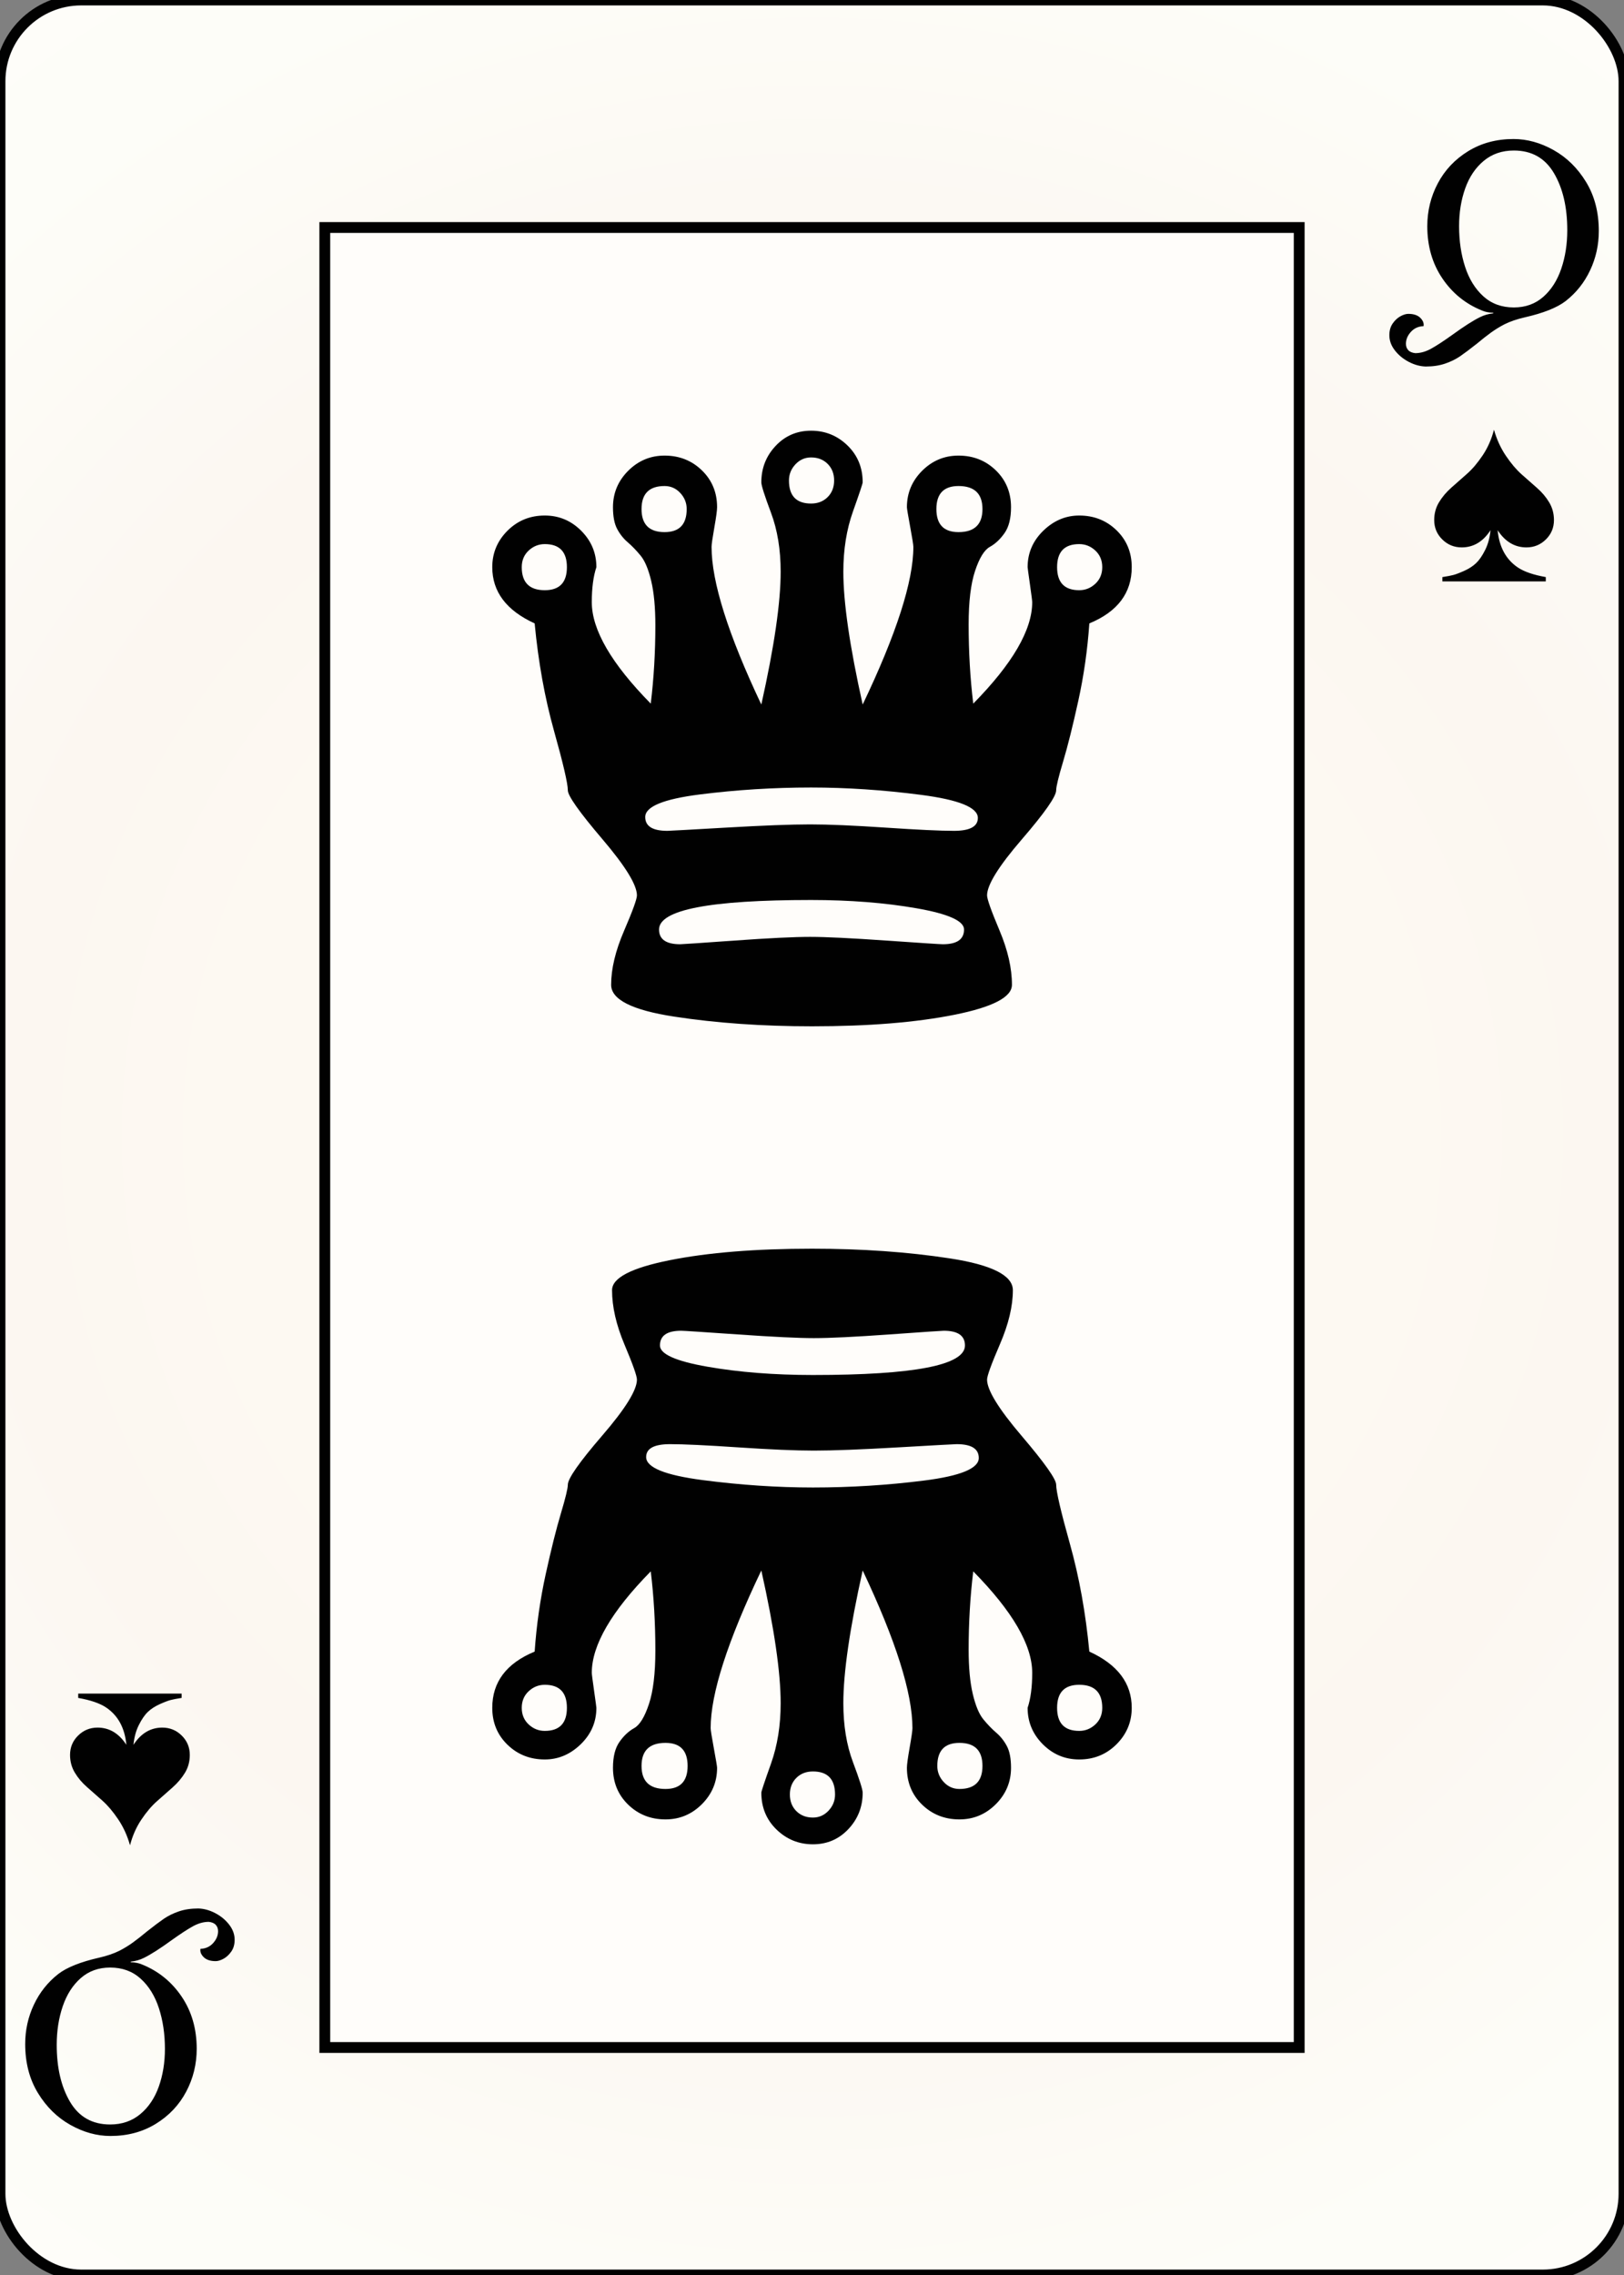 <svg width="150" height="210" id="card-webspade12">
<rect width="100%" height="100%" fill="#808080" stroke="none"/>
<radialGradient id="card-webwhitegradient" cx="75.0" cy="105.0" r="150" gradientTransform="matrix(1 0 0 1 0 -.25)" gradientUnits="userSpaceOnUse">
<stop stop-color="#FDFAF4" offset=".15"/>
<stop stop-color="#FDF9F2" offset=".35"/>
<stop stop-color="#FCF7F1" offset=".5"/>
<stop stop-color="#FDFDF8" offset=".75"/>
<stop stop-color="#FFFDFA" offset="1"/>
</radialGradient>
<rect x="0" y="0" rx="7.5" ry="7.5" width="150" height="210.0" stroke="#010101" fill="url(#card-webwhitegradient)" />
<rect x="30.0" y="21.0" width="90.0" height="168.0" stroke="#010101" fill="#fffdfa" />
<path d="M74.915 83.076C78.489 83.076 81.738 83.332 84.66 83.842C87.582 84.353 89.043 85.006 89.043 85.8C89.043 86.708 88.39 87.162 87.085 87.162C86.858 87.162 85.113 87.048 81.851 86.821S76.248 86.481 74.83 86.481C73.355 86.481 71.028 86.594 67.851 86.821C64.674 87.048 63.0 87.162 62.83 87.162C61.525 87.162 60.872 86.708 60.872 85.8C60.872 83.984 65.553 83.076 74.915 83.076ZM99.681 50.225C100.248 50.225 100.745 50.424 101.17 50.821C101.596 51.218 101.809 51.729 101.809 52.353S101.596 53.488 101.17 53.885S100.248 54.481 99.681 54.481C98.319 54.481 97.638 53.771 97.638 52.353C97.638 50.935 98.319 50.225 99.681 50.225ZM88.532 44.864C90.007 44.864 90.745 45.573 90.745 46.991S90.007 49.119 88.532 49.119C87.17 49.119 86.489 48.41 86.489 46.991S87.17 44.864 88.532 44.864ZM61.383 44.864C61.95 44.864 62.433 45.076 62.83 45.502S63.426 46.424 63.426 46.991C63.426 48.41 62.745 49.119 61.383 49.119C59.965 49.119 59.255 48.41 59.255 46.991S59.965 44.864 61.383 44.864ZM50.319 50.225C51.681 50.225 52.362 50.935 52.362 52.353C52.362 53.771 51.681 54.481 50.319 54.481C48.901 54.481 48.191 53.771 48.191 52.353C48.191 51.729 48.404 51.218 48.83 50.821C49.255 50.424 49.752 50.225 50.319 50.225ZM58.83 82.651C58.83 82.991 58.433 84.084 57.638 85.928S56.447 89.431 56.447 90.906C56.447 92.268 58.39 93.247 62.277 93.842C66.163 94.438 70.404 94.736 75.0 94.736C80.22 94.736 84.603 94.381 88.149 93.672C91.695 92.963 93.468 92.041 93.468 90.906C93.468 89.374 93.085 87.701 92.319 85.885S91.17 82.991 91.17 82.651C91.17 81.686 92.234 79.97 94.362 77.502S97.553 73.516 97.553 72.949C97.553 72.608 97.766 71.729 98.191 70.31S99.085 67.02 99.596 64.693S100.447 59.984 100.617 57.545C103.227 56.467 104.532 54.736 104.532 52.353C104.532 50.991 104.064 49.857 103.128 48.949S101.043 47.587 99.681 47.587C98.433 47.587 97.326 48.055 96.362 48.991S94.915 51.048 94.915 52.353C94.915 52.41 94.986 52.935 95.128 53.928S95.34 55.474 95.34 55.587C95.34 58.14 93.525 61.261 89.894 64.949C89.61 62.623 89.468 60.183 89.468 57.63C89.468 55.53 89.667 53.885 90.064 52.693S90.915 50.764 91.426 50.481S92.39 49.771 92.787 49.204S93.383 47.842 93.383 46.821C93.383 45.459 92.915 44.325 91.979 43.417S89.894 42.055 88.532 42.055C87.227 42.055 86.106 42.523 85.17 43.459S83.766 45.516 83.766 46.821C83.766 46.935 83.865 47.53 84.064 48.608S84.362 50.31 84.362 50.481C84.362 53.658 82.801 58.509 79.681 65.034C78.489 59.701 77.894 55.615 77.894 52.779C77.894 50.736 78.191 48.878 78.787 47.204S79.681 44.637 79.681 44.523C79.681 43.162 79.213 42.027 78.277 41.119S76.22 39.757 74.915 39.757S72.518 40.225 71.638 41.162S70.319 43.218 70.319 44.523C70.319 44.807 70.617 45.743 71.213 47.332S72.106 50.736 72.106 52.779C72.106 55.615 71.511 59.701 70.319 65.034C67.255 58.566 65.723 53.715 65.723 50.481C65.723 50.254 65.809 49.658 65.979 48.693S66.234 47.105 66.234 46.821C66.234 45.459 65.766 44.325 64.83 43.417S62.745 42.055 61.383 42.055C60.078 42.055 58.957 42.523 58.021 43.459S56.617 45.516 56.617 46.821C56.617 47.672 56.745 48.339 57.0 48.821S57.582 49.715 57.979 50.055S58.773 50.807 59.17 51.289C59.567 51.771 59.894 52.552 60.149 53.63S60.532 56.069 60.532 57.715C60.532 60.211 60.39 62.623 60.106 64.949C56.475 61.261 54.66 58.14 54.66 55.587C54.66 54.282 54.801 53.204 55.085 52.353C55.085 51.048 54.617 49.928 53.681 48.991S51.624 47.587 50.319 47.587C48.957 47.587 47.809 48.055 46.872 48.991S45.468 51.048 45.468 52.353C45.468 54.623 46.773 56.353 49.383 57.545C49.723 61.119 50.319 64.424 51.17 67.459S52.447 72.325 52.447 72.949C52.447 73.459 53.511 74.963 55.638 77.459S58.83 81.686 58.83 82.651ZM74.915 42.225C75.539 42.225 76.05 42.424 76.447 42.821S77.043 43.729 77.043 44.353S76.844 45.488 76.447 45.885S75.539 46.481 74.915 46.481C73.553 46.481 72.872 45.771 72.872 44.353C72.872 43.786 73.071 43.289 73.468 42.864S74.348 42.225 74.915 42.225ZM59.596 75.417C59.596 74.452 61.284 73.757 64.66 73.332C68.035 72.906 71.454 72.693 74.915 72.693C78.206 72.693 81.596 72.92 85.085 73.374S90.319 74.537 90.319 75.502C90.319 76.296 89.582 76.693 88.106 76.693C86.858 76.693 84.759 76.594 81.809 76.396S76.532 76.098 74.83 76.098C73.071 76.098 70.475 76.197 67.043 76.396C63.61 76.594 61.809 76.693 61.638 76.693C60.277 76.693 59.596 76.268 59.596 75.417Z" fill="#010101" />
<path d="M75.085 126.924C71.511 126.924 68.262 126.668 65.34 126.158C62.418 125.647 60.957 124.994 60.957 124.2C60.957 123.292 61.61 122.838 62.915 122.838C63.142 122.838 64.887 122.952 68.149 123.179S73.752 123.519 75.17 123.519C76.645 123.519 78.972 123.406 82.149 123.179C85.326 122.952 87.0 122.838 87.17 122.838C88.475 122.838 89.128 123.292 89.128 124.2C89.128 126.016 84.447 126.924 75.085 126.924ZM50.319 159.775C49.752 159.775 49.255 159.576 48.83 159.179C48.404 158.782 48.191 158.271 48.191 157.647S48.404 156.512 48.83 156.115S49.752 155.519 50.319 155.519C51.681 155.519 52.362 156.229 52.362 157.647C52.362 159.065 51.681 159.775 50.319 159.775ZM61.468 165.136C59.993 165.136 59.255 164.427 59.255 163.009S59.993 160.881 61.468 160.881C62.83 160.881 63.511 161.59 63.511 163.009S62.83 165.136 61.468 165.136ZM88.617 165.136C88.05 165.136 87.567 164.924 87.17 164.498S86.574 163.576 86.574 163.009C86.574 161.59 87.255 160.881 88.617 160.881C90.035 160.881 90.745 161.59 90.745 163.009S90.035 165.136 88.617 165.136ZM99.681 159.775C98.319 159.775 97.638 159.065 97.638 157.647C97.638 156.229 98.319 155.519 99.681 155.519C101.099 155.519 101.809 156.229 101.809 157.647C101.809 158.271 101.596 158.782 101.17 159.179C100.745 159.576 100.248 159.775 99.681 159.775ZM91.17 127.349C91.17 127.009 91.567 125.916 92.362 124.072S93.553 120.569 93.553 119.094C93.553 117.732 91.61 116.753 87.723 116.158C83.837 115.562 79.596 115.264 75.0 115.264C69.78 115.264 65.397 115.619 61.851 116.328C58.305 117.037 56.532 117.959 56.532 119.094C56.532 120.626 56.915 122.299 57.681 124.115S58.83 127.009 58.83 127.349C58.83 128.314 57.766 130.03 55.638 132.498S52.447 136.484 52.447 137.051C52.447 137.392 52.234 138.271 51.809 139.69S50.915 142.98 50.404 145.307S49.553 150.016 49.383 152.455C46.773 153.533 45.468 155.264 45.468 157.647C45.468 159.009 45.936 160.143 46.872 161.051S48.957 162.413 50.319 162.413C51.567 162.413 52.674 161.945 53.638 161.009S55.085 158.952 55.085 157.647C55.085 157.59 55.014 157.065 54.872 156.072S54.66 154.526 54.66 154.413C54.66 151.86 56.475 148.739 60.106 145.051C60.39 147.377 60.532 149.817 60.532 152.37C60.532 154.47 60.333 156.115 59.936 157.307S59.085 159.236 58.574 159.519S57.61 160.229 57.213 160.796S56.617 162.158 56.617 163.179C56.617 164.541 57.085 165.675 58.021 166.583S60.106 167.945 61.468 167.945C62.773 167.945 63.894 167.477 64.83 166.541S66.234 164.484 66.234 163.179C66.234 163.065 66.135 162.47 65.936 161.392S65.638 159.69 65.638 159.519C65.638 156.342 67.199 151.491 70.319 144.966C71.511 150.299 72.106 154.385 72.106 157.221C72.106 159.264 71.809 161.122 71.213 162.796S70.319 165.363 70.319 165.477C70.319 166.838 70.787 167.973 71.723 168.881S73.78 170.243 75.085 170.243S77.482 169.775 78.362 168.838S79.681 166.782 79.681 165.477C79.681 165.193 79.383 164.257 78.787 162.668S77.894 159.264 77.894 157.221C77.894 154.385 78.489 150.299 79.681 144.966C82.745 151.434 84.277 156.285 84.277 159.519C84.277 159.746 84.191 160.342 84.021 161.307S83.766 162.895 83.766 163.179C83.766 164.541 84.234 165.675 85.17 166.583S87.255 167.945 88.617 167.945C89.922 167.945 91.043 167.477 91.979 166.541S93.383 164.484 93.383 163.179C93.383 162.328 93.255 161.661 93.0 161.179S92.418 160.285 92.021 159.945S91.227 159.193 90.83 158.711C90.433 158.229 90.106 157.448 89.851 156.37S89.468 153.931 89.468 152.285C89.468 149.789 89.61 147.377 89.894 145.051C93.525 148.739 95.34 151.86 95.34 154.413C95.34 155.718 95.199 156.796 94.915 157.647C94.915 158.952 95.383 160.072 96.319 161.009S98.376 162.413 99.681 162.413C101.043 162.413 102.191 161.945 103.128 161.009S104.532 158.952 104.532 157.647C104.532 155.377 103.227 153.647 100.617 152.455C100.277 148.881 99.681 145.576 98.83 142.541S97.553 137.675 97.553 137.051C97.553 136.541 96.489 135.037 94.362 132.541S91.17 128.314 91.17 127.349ZM75.085 167.775C74.461 167.775 73.95 167.576 73.553 167.179S72.957 166.271 72.957 165.647S73.156 164.512 73.553 164.115S74.461 163.519 75.085 163.519C76.447 163.519 77.128 164.229 77.128 165.647C77.128 166.214 76.929 166.711 76.532 167.136S75.652 167.775 75.085 167.775ZM90.404 134.583C90.404 135.548 88.716 136.243 85.34 136.668C81.965 137.094 78.546 137.307 75.085 137.307C71.794 137.307 68.404 137.08 64.915 136.626S59.681 135.463 59.681 134.498C59.681 133.704 60.418 133.307 61.894 133.307C63.142 133.307 65.241 133.406 68.191 133.604S73.468 133.902 75.17 133.902C76.929 133.902 79.525 133.803 82.957 133.604C86.39 133.406 88.191 133.307 88.362 133.307C89.723 133.307 90.404 133.732 90.404 134.583Z" fill="#010101" />
<path d="M133.484 33.562Q134.274 33.29 134.866 32.883T136.396 31.736Q137.136 31.119 137.716 30.699T138.962 29.934Q139.752 29.54 140.838 29.293Q143.429 28.701 144.613 27.788Q146.069 26.652 146.871 24.95T147.673 21.322Q147.673 18.731 146.501 16.806T143.503 13.857T139.801 12.833Q137.432 12.833 135.606 13.956T132.806 16.917T131.831 20.878Q131.831 23.642 133.225 25.702T136.914 28.676Q137.309 28.849 137.926 28.873V28.923Q137.26 28.997 136.717 29.268Q135.754 29.737 134.126 30.921Q132.917 31.785 132.176 32.192T130.72 32.599Q130.276 32.55 130.066 32.316T129.857 31.736Q129.857 31.144 130.313 30.638T131.485 30.107Q131.559 29.712 131.189 29.342T130.079 28.972Q129.758 28.972 129.351 29.194T128.635 29.86T128.327 30.946Q128.327 31.686 128.833 32.34T130.116 33.401T131.683 33.833Q132.694 33.833 133.484 33.562ZM137.013 27.356Q135.878 26.332 135.323 24.629T134.767 20.878Q134.767 18.978 135.335 17.386T137.05 14.844T139.826 13.894Q142.294 13.894 143.528 15.98T144.761 21.248Q144.761 23.173 144.206 24.802T142.541 27.405T139.826 28.38Q138.148 28.38 137.013 27.356Z" fill="#010101" />
<path d="M137.672 48.94C137.606 49.629 137.441 50.238 137.176 50.767C136.911 51.297 136.633 51.701 136.342 51.979S135.683 52.495 135.24 52.694C134.796 52.892 134.455 53.021 134.217 53.081S133.688 53.197 133.343 53.25C133.29 53.263 133.251 53.269 133.224 53.269V53.667H142.776V53.269C141.651 53.071 140.797 52.78 140.214 52.396C139.102 51.654 138.473 50.503 138.328 48.94C139.016 49.999 139.903 50.529 140.989 50.529C141.69 50.529 142.289 50.284 142.786 49.794S143.53 48.709 143.53 48.007C143.53 47.411 143.385 46.869 143.094 46.379C142.802 45.889 142.425 45.442 141.962 45.038S141.022 44.214 140.532 43.777C140.042 43.34 139.559 42.768 139.082 42.06S138.242 40.554 137.99 39.667C137.765 40.54 137.418 41.328 136.948 42.03S135.994 43.301 135.498 43.738S134.522 44.598 134.058 45.009S133.214 45.869 132.916 46.359S132.47 47.398 132.47 48.007C132.47 48.709 132.718 49.304 133.214 49.794S134.31 50.529 135.011 50.529C136.097 50.529 136.984 49.999 137.672 48.94Z" fill="#010101" />
<path d="M16.516 176.438Q15.726 176.71 15.134 177.117T13.604 178.264Q12.864 178.881 12.284 179.301T11.038 180.066Q10.248 180.46 9.162 180.707Q6.571 181.299 5.387 182.212Q3.931 183.348 3.129 185.05T2.327 188.678Q2.327 191.269 3.499 193.194T6.497 196.143T10.199 197.167Q12.568 197.167 14.394 196.044T17.194 193.083T18.169 189.122Q18.169 186.358 16.775 184.298T13.086 181.324Q12.691 181.151 12.074 181.127V181.077Q12.74 181.003 13.283 180.732Q14.246 180.263 15.874 179.079Q17.083 178.215 17.824 177.808T19.28 177.401Q19.724 177.45 19.934 177.684T20.143 178.264Q20.143 178.856 19.687 179.362T18.515 179.893Q18.441 180.288 18.811 180.658T19.921 181.028Q20.242 181.028 20.649 180.806T21.365 180.14T21.673 179.054Q21.673 178.314 21.167 177.66T19.884 176.599T18.317 176.167Q17.306 176.167 16.516 176.438ZM12.987 182.644Q14.122 183.668 14.677 185.371T15.233 189.122Q15.233 191.022 14.665 192.614T12.95 195.156T10.174 196.106Q7.706 196.106 6.472 194.02T5.239 188.752Q5.239 186.827 5.794 185.198T7.459 182.595T10.174 181.62Q11.852 181.62 12.987 182.644Z" fill="#010101" />
<path d="M12.328 161.06C12.394 160.371 12.559 159.762 12.824 159.233C13.089 158.703 13.367 158.299 13.658 158.021S14.317 157.505 14.76 157.306C15.204 157.108 15.545 156.979 15.783 156.919S16.312 156.803 16.657 156.75C16.71 156.737 16.749 156.731 16.776 156.731V156.333H7.224V156.731C8.349 156.929 9.203 157.22 9.786 157.604C10.898 158.346 11.527 159.497 11.672 161.06C10.984 160.001 10.097 159.471 9.011 159.471C8.31 159.471 7.711 159.716 7.214 160.206S6.47 161.291 6.47 161.993C6.47 162.589 6.615 163.131 6.906 163.621C7.198 164.111 7.575 164.558 8.038 164.962S8.978 165.786 9.468 166.223C9.958 166.66 10.441 167.232 10.918 167.94S11.758 169.446 12.01 170.333C12.235 169.46 12.582 168.672 13.052 167.97S14.006 166.699 14.502 166.262S15.478 165.402 15.942 164.991S16.786 164.131 17.084 163.641S17.53 162.602 17.53 161.993C17.53 161.291 17.282 160.696 16.786 160.206S15.69 159.471 14.989 159.471C13.903 159.471 13.016 160.001 12.328 161.06Z" fill="#010101" />
</svg>
